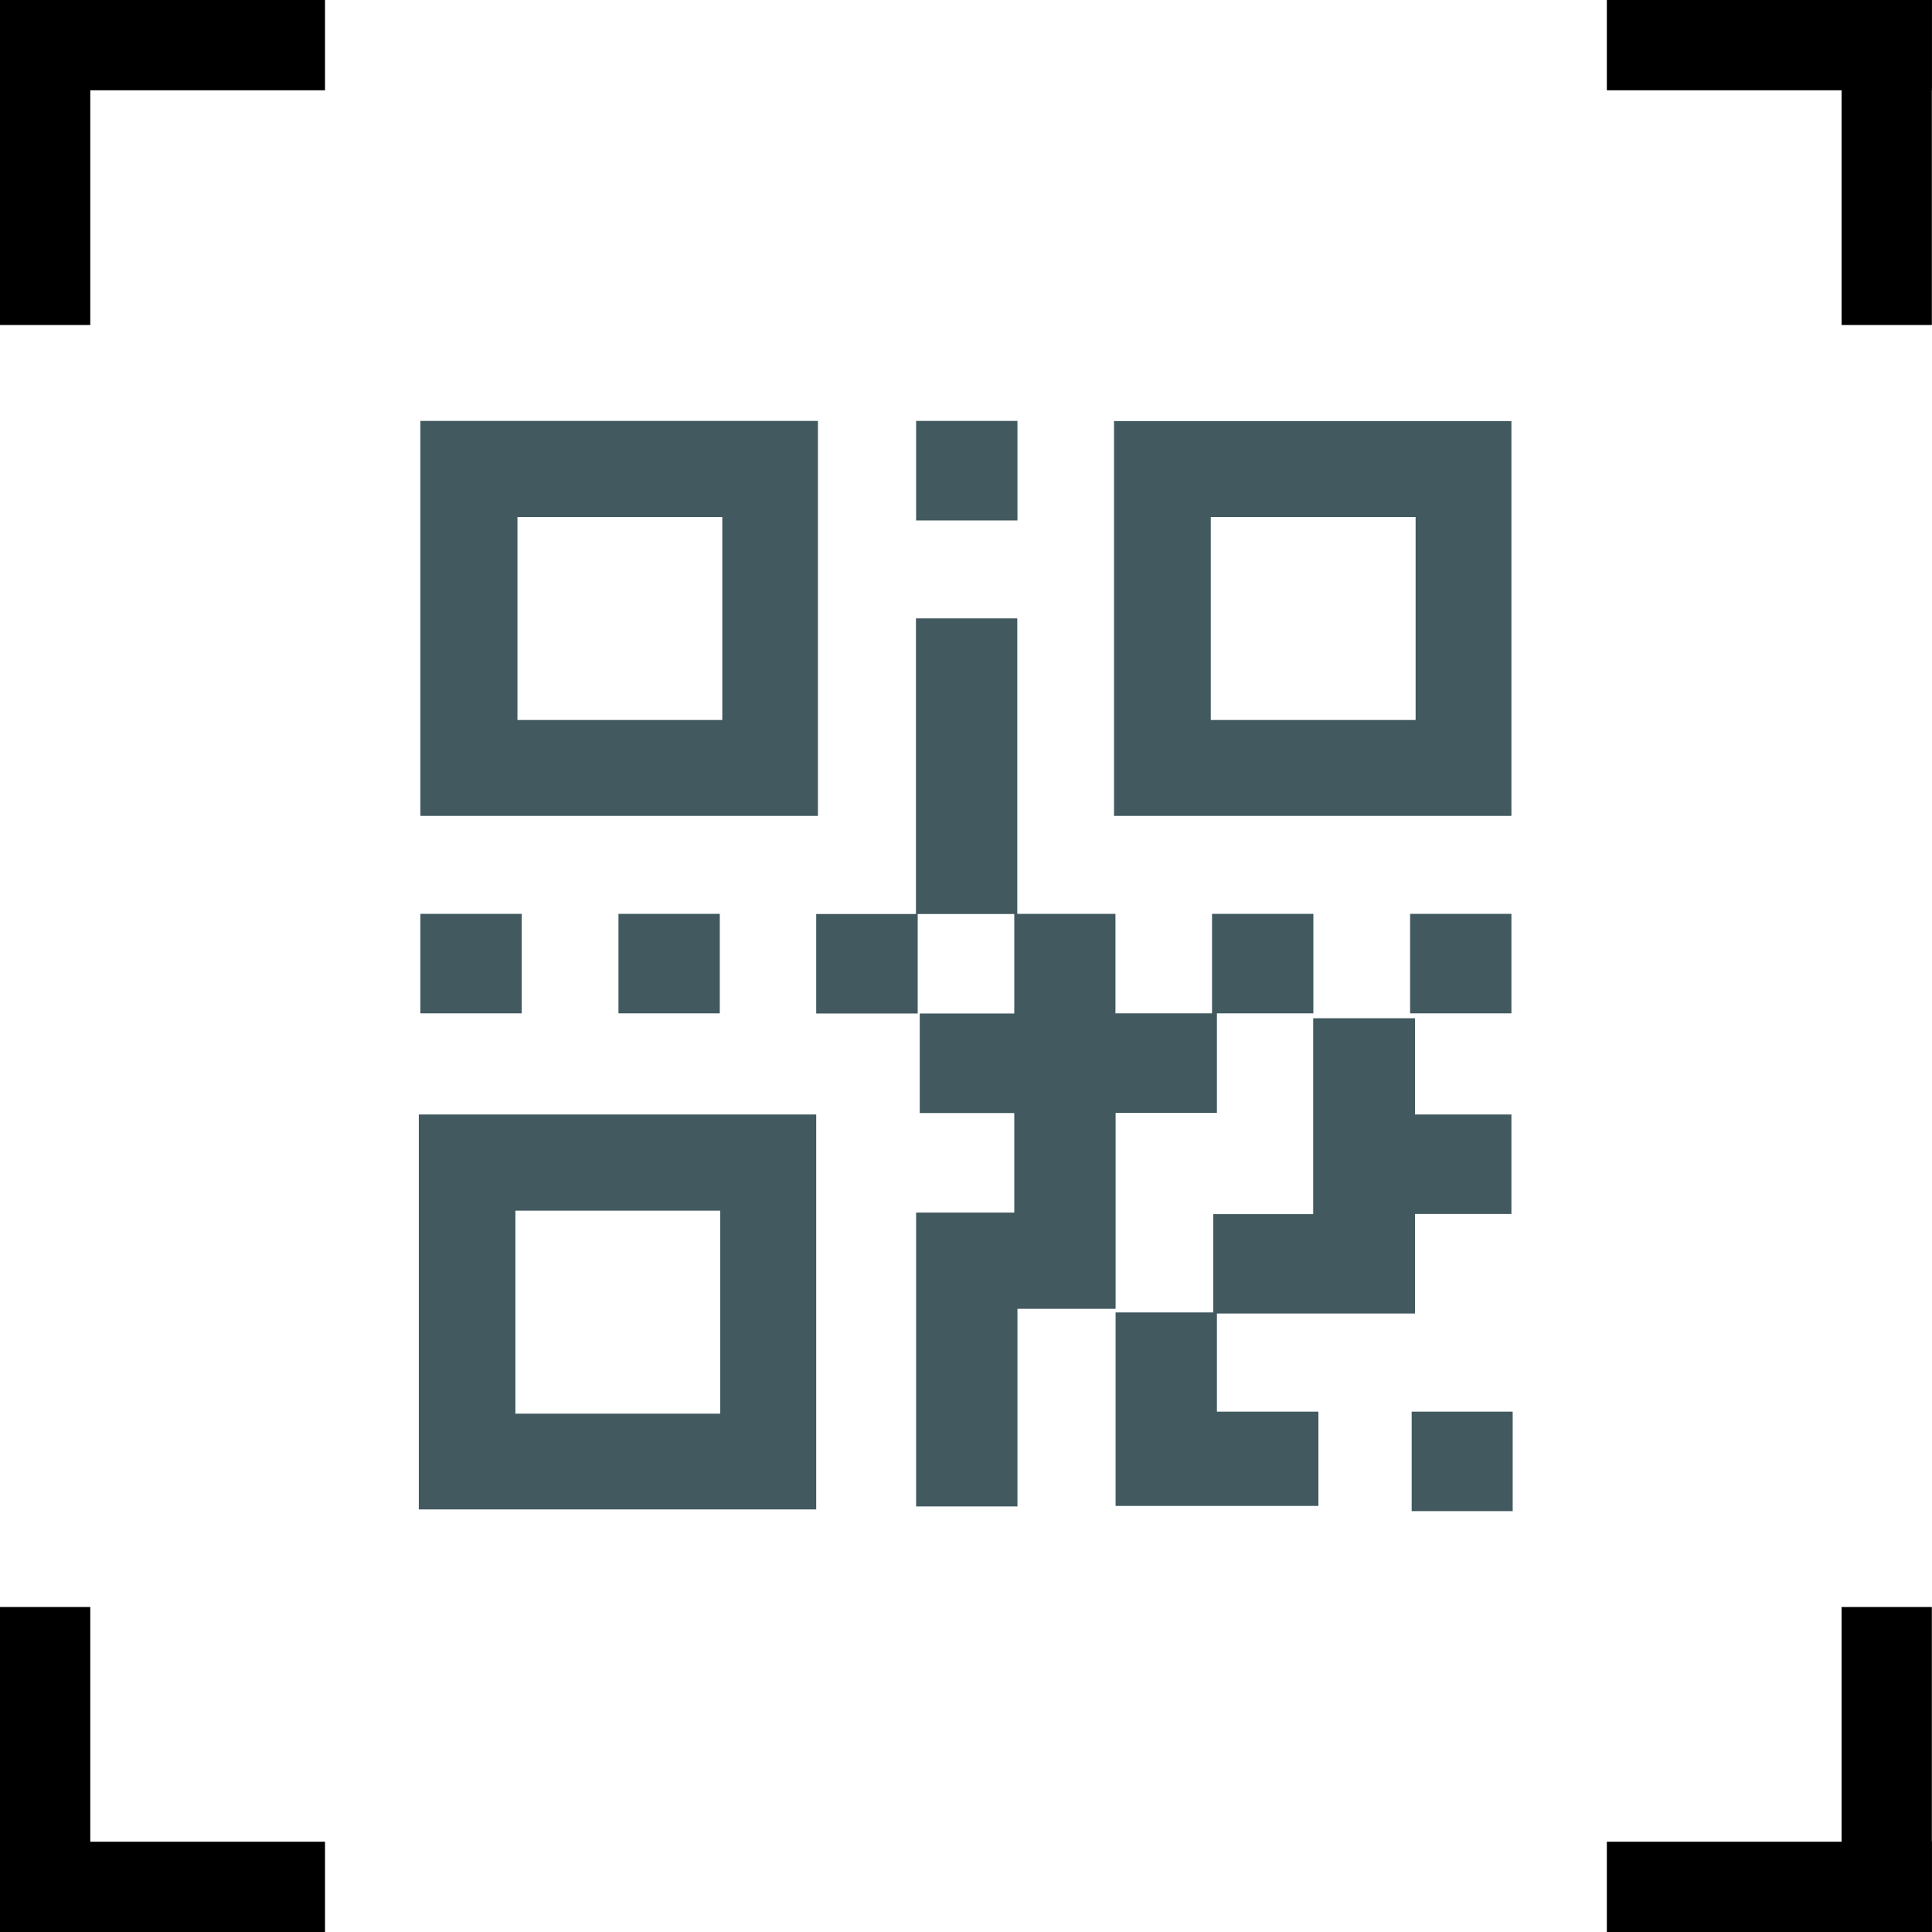 <svg width="107" height="107" viewBox="0 0 107 107" fill="none" xmlns="http://www.w3.org/2000/svg">
<path fill-rule="evenodd" clip-rule="evenodd" d="M23.283 23.312H45.3V45.186H23.283V23.312ZM78.183 78.18H83.777V83.692H78.183V78.18ZM67.397 78.18H73.017V83.404H61.785V72.685H67.196V67.243H72.729V56.393H78.367V61.722H83.707V67.234H78.367V72.746H67.397V78.171V78.18ZM50.737 67.156H56.174V61.644H50.938V56.132H56.174V50.62H50.825V56.132H45.204V50.62H50.728V34.249H56.34V50.611H61.777V56.123H67.126V50.611H72.738V56.123H67.397V61.635H61.785V72.485H56.349V83.43H50.737V67.156ZM78.096 50.611H83.707V56.123H78.096V50.611ZM34.252 50.611H39.864V56.123H34.252V50.611ZM23.283 50.611H28.894V56.123H23.283V50.611ZM50.737 23.312H56.349V28.825H50.737V23.312ZM23.195 61.722H45.204V83.596H23.195V61.722ZM28.545 67.051H39.89V78.293H28.545V67.051ZM61.707 23.321H83.707V45.186H61.698V23.312L61.707 23.321ZM67.056 28.633H78.401V39.874H67.056V28.624V28.633ZM28.658 28.633H40.003V39.874H28.658V28.624V28.633Z" fill="#41595F"/>
<line x1="2.5" y1="5.04062e-09" x2="2.5" y2="18" stroke="black" stroke-width="5"/>
<line x1="18" y1="2.5" y2="2.5" stroke="black" stroke-width="5"/>
<line x1="106.992" y1="2.5" x2="88.992" y2="2.5" stroke="black" stroke-width="5"/>
<line x1="104.492" y1="18" x2="104.492" stroke="black" stroke-width="5"/>
<line x1="104.492" y1="107" x2="104.492" y2="89" stroke="black" stroke-width="5"/>
<line x1="88.992" y1="104.5" x2="106.992" y2="104.5" stroke="black" stroke-width="5"/>
<line x1="5.04062e-09" y1="104.5" x2="18" y2="104.5" stroke="black" stroke-width="5"/>
<line x1="2.5" y1="89" x2="2.5" y2="107" stroke="black" stroke-width="5"/>
</svg>
